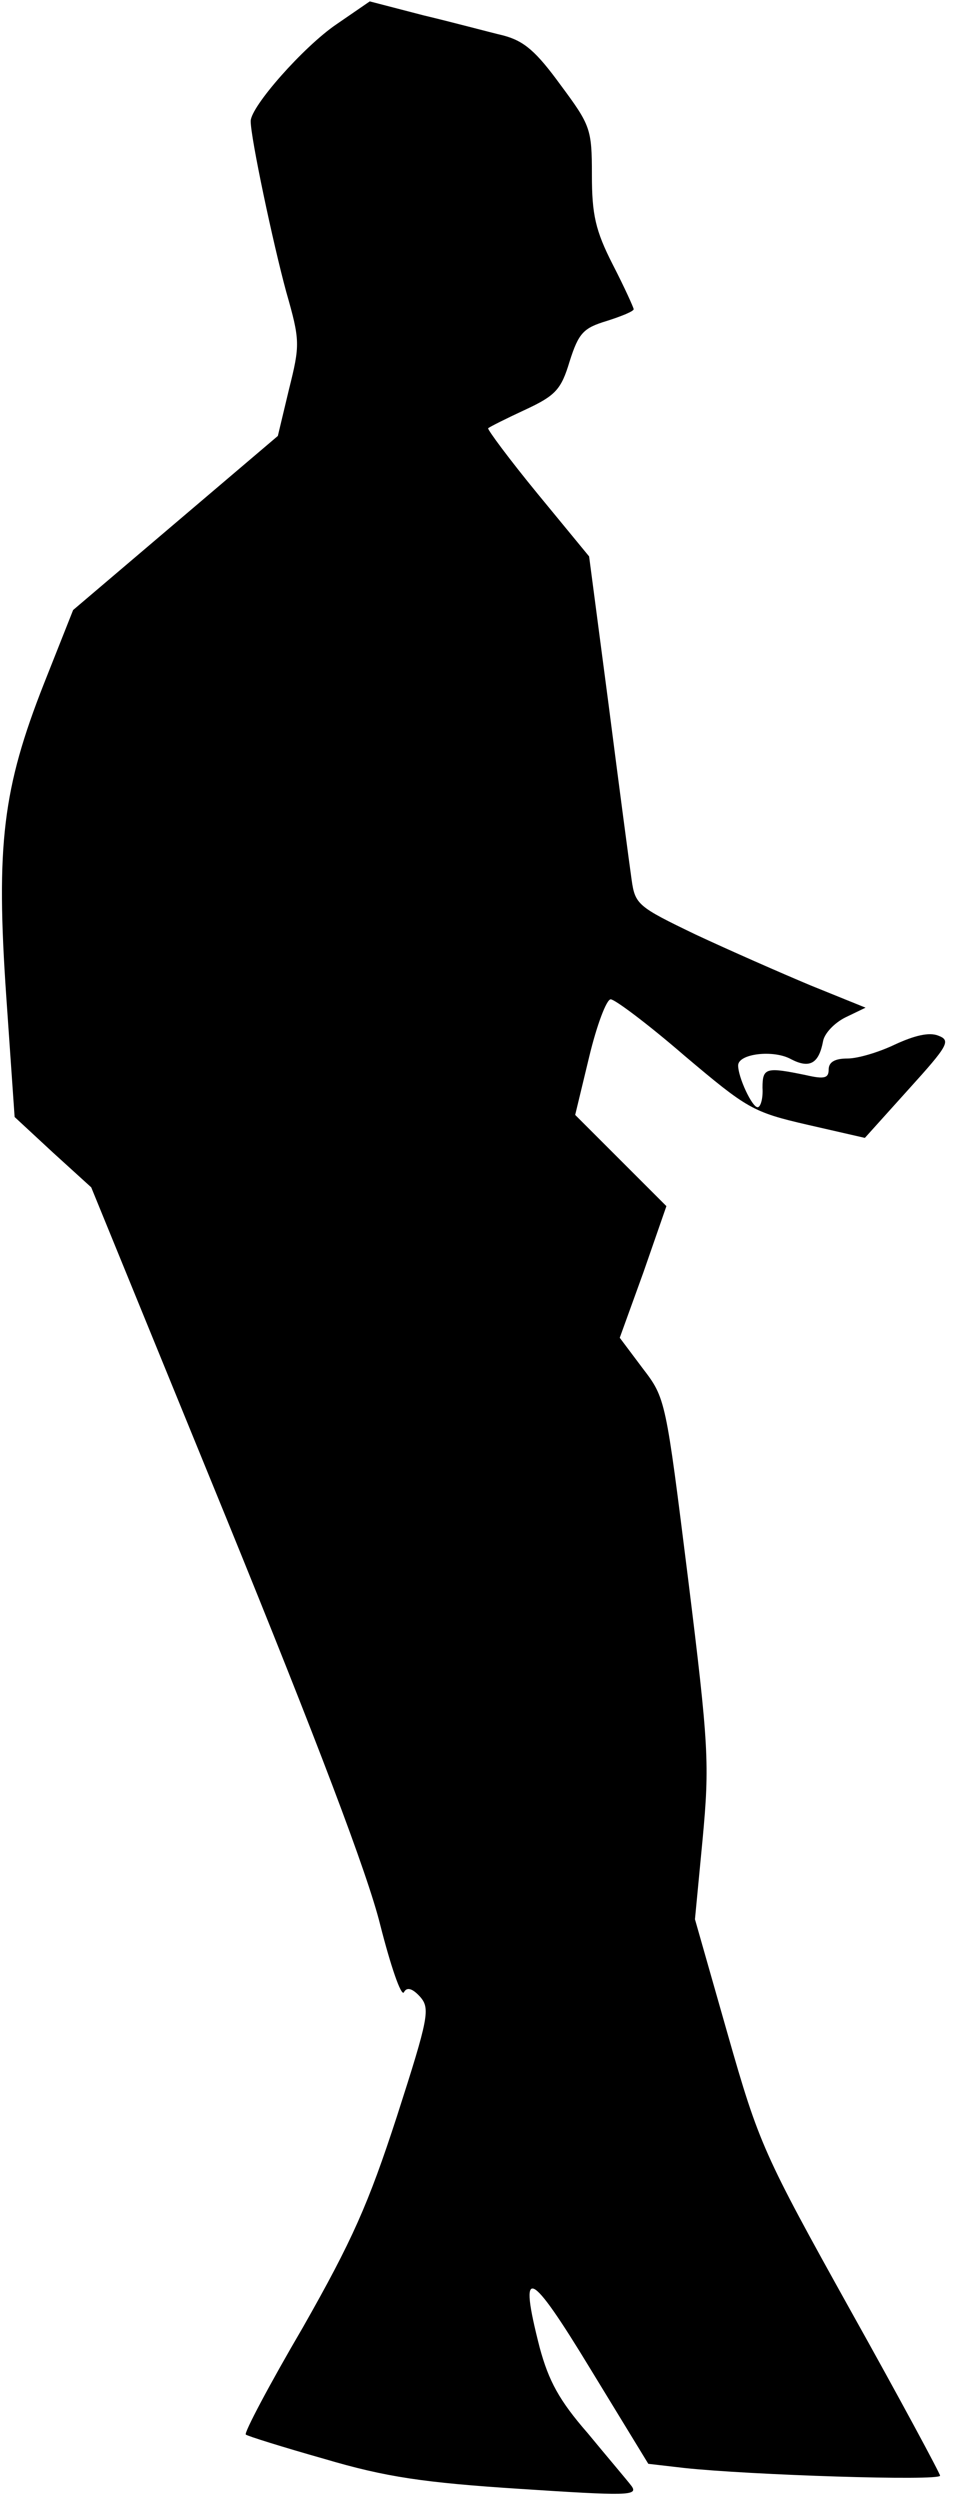 <?xml version="1.0" standalone="no"?>
<!DOCTYPE svg PUBLIC "-//W3C//DTD SVG 20010904//EN"
 "http://www.w3.org/TR/2001/REC-SVG-20010904/DTD/svg10.dtd">
<svg version="1.0" xmlns="http://www.w3.org/2000/svg"
 width="137pt" height="359pt" viewBox="0 0 137 359"
 preserveAspectRatio="xMidYMid meet">
<g transform="translate(0,359) scale(0.1,-0.1)"
fill="#000000" stroke="none">
<path fill="#000000" stroke="none" d="M483 3555 c-47 -32 -123 -118 -123
-139 0 -24 32 -175 51 -245 20 -70 20 -76 4 -140 l-16 -67 -147 -125 -147
-125 -42 -106 c-59 -150 -69 -231 -54 -449 l12 -173 55 -51 55 -50 194 -475
c130 -319 203 -511 221 -584 15 -59 30 -103 34 -97 4 8 12 6 23 -6 15 -17 13
-29 -33 -172 -41 -126 -64 -178 -135 -303 -48 -82 -85 -152 -82 -154 2 -2 53
-18 113 -35 88 -26 142 -34 281 -43 153 -10 170 -10 160 4 -6 8 -35 42 -63 76
-41 47 -56 75 -69 123 -31 121 -15 114 73 -31 l83 -136 52 -6 c93 -10 367 -19
367 -11 0 3 -58 111 -129 238 -124 223 -131 238 -176 396 l-47 165 11 115 c10
108 9 133 -21 375 -32 256 -32 258 -65 301 l-33 44 34 94 33 95 -65 65 -66 66
20 83 c11 46 25 83 31 83 6 0 54 -36 106 -81 90 -76 98 -81 176 -99 l83 -19
63 70 c57 63 61 70 42 77 -13 5 -34 0 -62 -13 -23 -11 -53 -20 -68 -20 -18 0
-27 -5 -27 -16 0 -12 -6 -14 -32 -8 -58 12 -63 11 -63 -18 1 -16 -3 -28 -7
-28 -8 0 -28 43 -28 60 0 17 51 23 76 9 27 -14 40 -6 46 26 2 11 16 26 32 34
l29 14 -79 32 c-43 18 -118 51 -165 73 -83 40 -87 43 -92 79 -3 21 -18 134
-33 251 l-28 213 -74 90 c-41 50 -72 92 -71 94 2 2 26 14 54 27 43 20 51 29
63 69 13 41 20 48 53 58 22 7 39 14 39 17 0 2 -13 31 -30 64 -25 49 -30 72
-30 129 0 66 -2 71 -45 129 -35 48 -52 63 -82 71 -21 5 -73 19 -115 29 l-77
20 -48 -33z"/>
</g>
</svg>
